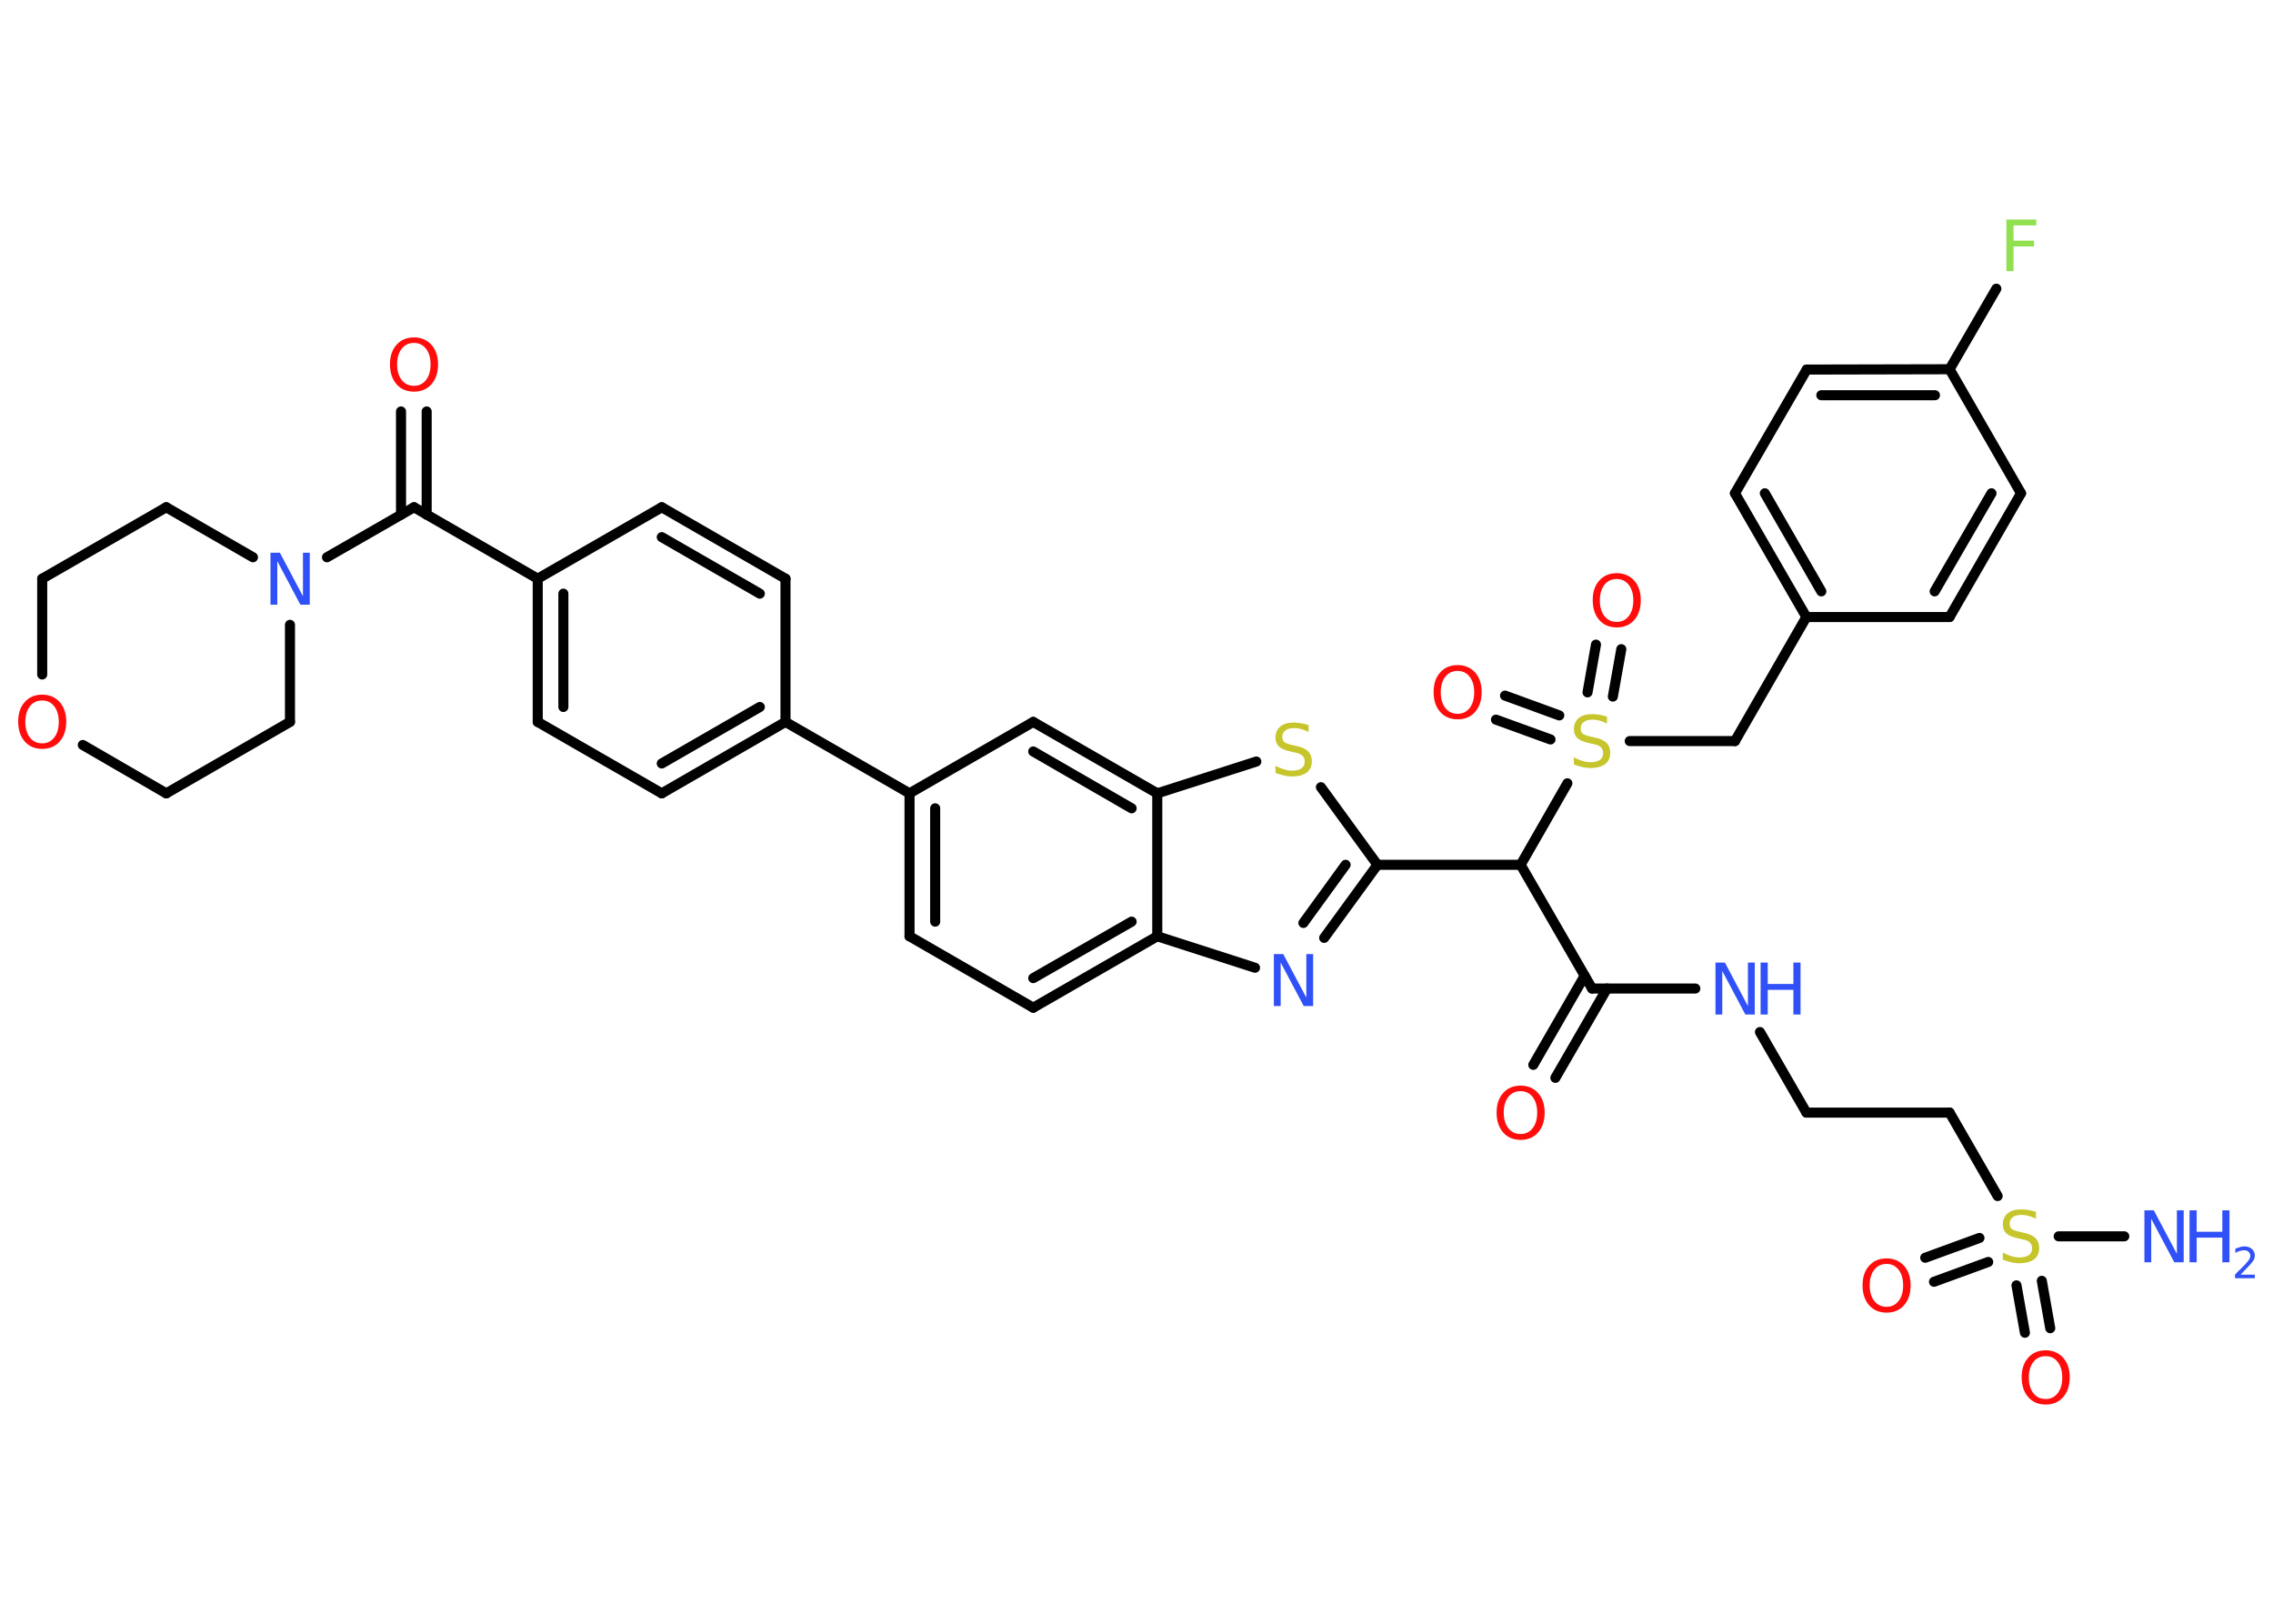 <?xml version='1.0' encoding='UTF-8'?>
<!DOCTYPE svg PUBLIC "-//W3C//DTD SVG 1.1//EN" "http://www.w3.org/Graphics/SVG/1.1/DTD/svg11.dtd">
<svg version='1.2' xmlns='http://www.w3.org/2000/svg' xmlns:xlink='http://www.w3.org/1999/xlink' width='70.0mm' height='50.0mm' viewBox='0 0 70.0 50.0'>
  <desc>Generated by the Chemistry Development Kit (http://github.com/cdk)</desc>
  <g stroke-linecap='round' stroke-linejoin='round' stroke='#000000' stroke-width='.31' fill='#FF0D0D'>
    <rect x='.0' y='.0' width='70.0' height='50.0' fill='#FFFFFF' stroke='none'/>
    <g id='mol1' class='mol'>
      <line id='mol1bnd1' class='bond' x1='65.42' y1='38.07' x2='63.4' y2='38.07'/>
      <g id='mol1bnd2' class='bond'>
        <line x1='61.23' y1='38.86' x2='59.56' y2='39.47'/>
        <line x1='60.96' y1='38.12' x2='59.29' y2='38.73'/>
      </g>
      <g id='mol1bnd3' class='bond'>
        <line x1='62.88' y1='39.44' x2='63.14' y2='40.9'/>
        <line x1='62.1' y1='39.58' x2='62.36' y2='41.04'/>
      </g>
      <line id='mol1bnd4' class='bond' x1='61.52' y1='36.83' x2='60.04' y2='34.26'/>
      <line id='mol1bnd5' class='bond' x1='60.04' y1='34.26' x2='55.63' y2='34.26'/>
      <line id='mol1bnd6' class='bond' x1='55.63' y1='34.26' x2='54.2' y2='31.78'/>
      <line id='mol1bnd7' class='bond' x1='52.21' y1='30.44' x2='49.03' y2='30.44'/>
      <g id='mol1bnd8' class='bond'>
        <line x1='49.49' y1='30.44' x2='47.9' y2='33.19'/>
        <line x1='48.8' y1='30.05' x2='47.22' y2='32.79'/>
      </g>
      <line id='mol1bnd9' class='bond' x1='49.03' y1='30.44' x2='46.83' y2='26.63'/>
      <line id='mol1bnd10' class='bond' x1='46.83' y1='26.63' x2='42.42' y2='26.63'/>
      <g id='mol1bnd11' class='bond'>
        <line x1='40.78' y1='28.88' x2='42.42' y2='26.63'/>
        <line x1='40.14' y1='28.42' x2='41.44' y2='26.63'/>
      </g>
      <line id='mol1bnd12' class='bond' x1='38.65' y1='29.8' x2='35.64' y2='28.83'/>
      <g id='mol1bnd13' class='bond'>
        <line x1='31.82' y1='31.03' x2='35.64' y2='28.83'/>
        <line x1='31.82' y1='30.12' x2='34.85' y2='28.38'/>
      </g>
      <line id='mol1bnd14' class='bond' x1='31.82' y1='31.03' x2='28.01' y2='28.83'/>
      <g id='mol1bnd15' class='bond'>
        <line x1='28.01' y1='24.43' x2='28.01' y2='28.83'/>
        <line x1='28.8' y1='24.89' x2='28.8' y2='28.38'/>
      </g>
      <line id='mol1bnd16' class='bond' x1='28.01' y1='24.43' x2='24.19' y2='22.23'/>
      <g id='mol1bnd17' class='bond'>
        <line x1='20.38' y1='24.43' x2='24.19' y2='22.23'/>
        <line x1='20.38' y1='23.51' x2='23.4' y2='21.77'/>
      </g>
      <line id='mol1bnd18' class='bond' x1='20.38' y1='24.43' x2='16.56' y2='22.23'/>
      <g id='mol1bnd19' class='bond'>
        <line x1='16.56' y1='17.82' x2='16.56' y2='22.23'/>
        <line x1='17.35' y1='18.28' x2='17.35' y2='21.77'/>
      </g>
      <line id='mol1bnd20' class='bond' x1='16.56' y1='17.82' x2='12.75' y2='15.62'/>
      <g id='mol1bnd21' class='bond'>
        <line x1='12.35' y1='15.85' x2='12.35' y2='12.67'/>
        <line x1='13.14' y1='15.85' x2='13.14' y2='12.67'/>
      </g>
      <line id='mol1bnd22' class='bond' x1='12.75' y1='15.62' x2='10.07' y2='17.16'/>
      <line id='mol1bnd23' class='bond' x1='8.93' y1='19.24' x2='8.93' y2='22.23'/>
      <line id='mol1bnd24' class='bond' x1='8.93' y1='22.23' x2='5.12' y2='24.43'/>
      <line id='mol1bnd25' class='bond' x1='5.12' y1='24.43' x2='2.55' y2='22.94'/>
      <line id='mol1bnd26' class='bond' x1='1.3' y1='20.77' x2='1.3' y2='17.82'/>
      <line id='mol1bnd27' class='bond' x1='1.3' y1='17.82' x2='5.12' y2='15.62'/>
      <line id='mol1bnd28' class='bond' x1='7.79' y1='17.16' x2='5.12' y2='15.62'/>
      <line id='mol1bnd29' class='bond' x1='16.56' y1='17.82' x2='20.38' y2='15.62'/>
      <g id='mol1bnd30' class='bond'>
        <line x1='24.19' y1='17.82' x2='20.38' y2='15.62'/>
        <line x1='23.4' y1='18.28' x2='20.38' y2='16.54'/>
      </g>
      <line id='mol1bnd31' class='bond' x1='24.19' y1='22.23' x2='24.19' y2='17.82'/>
      <line id='mol1bnd32' class='bond' x1='28.01' y1='24.43' x2='31.82' y2='22.23'/>
      <g id='mol1bnd33' class='bond'>
        <line x1='35.64' y1='24.43' x2='31.82' y2='22.23'/>
        <line x1='34.85' y1='24.89' x2='31.82' y2='23.14'/>
      </g>
      <line id='mol1bnd34' class='bond' x1='35.64' y1='28.83' x2='35.64' y2='24.43'/>
      <line id='mol1bnd35' class='bond' x1='35.64' y1='24.43' x2='38.69' y2='23.45'/>
      <line id='mol1bnd36' class='bond' x1='42.42' y1='26.63' x2='40.68' y2='24.24'/>
      <line id='mol1bnd37' class='bond' x1='46.83' y1='26.63' x2='48.27' y2='24.12'/>
      <g id='mol1bnd38' class='bond'>
        <line x1='48.89' y1='21.32' x2='49.15' y2='19.85'/>
        <line x1='49.67' y1='21.45' x2='49.93' y2='19.99'/>
      </g>
      <g id='mol1bnd39' class='bond'>
        <line x1='47.75' y1='22.77' x2='46.07' y2='22.16'/>
        <line x1='48.02' y1='22.03' x2='46.35' y2='21.42'/>
      </g>
      <line id='mol1bnd40' class='bond' x1='50.19' y1='22.82' x2='53.43' y2='22.82'/>
      <line id='mol1bnd41' class='bond' x1='53.43' y1='22.82' x2='55.63' y2='19.0'/>
      <g id='mol1bnd42' class='bond'>
        <line x1='53.43' y1='15.19' x2='55.63' y2='19.0'/>
        <line x1='54.35' y1='15.19' x2='56.09' y2='18.21'/>
      </g>
      <line id='mol1bnd43' class='bond' x1='53.43' y1='15.19' x2='55.64' y2='11.38'/>
      <g id='mol1bnd44' class='bond'>
        <line x1='60.04' y1='11.37' x2='55.64' y2='11.38'/>
        <line x1='59.59' y1='12.17' x2='56.09' y2='12.17'/>
      </g>
      <line id='mol1bnd45' class='bond' x1='60.04' y1='11.37' x2='61.48' y2='8.89'/>
      <line id='mol1bnd46' class='bond' x1='60.04' y1='11.37' x2='62.24' y2='15.19'/>
      <g id='mol1bnd47' class='bond'>
        <line x1='60.04' y1='19.0' x2='62.24' y2='15.19'/>
        <line x1='59.58' y1='18.21' x2='61.33' y2='15.19'/>
      </g>
      <line id='mol1bnd48' class='bond' x1='55.63' y1='19.0' x2='60.04' y2='19.0'/>
      <g id='mol1atm1' class='atom'>
        <path d='M66.04 37.27h.29l.71 1.34v-1.34h.21v1.6h-.29l-.71 -1.34v1.34h-.21v-1.6z' stroke='none' fill='#3050F8'/>
        <path d='M67.43 37.27h.22v.66h.79v-.66h.22v1.6h-.22v-.76h-.79v.76h-.22v-1.6z' stroke='none' fill='#3050F8'/>
        <path d='M68.99 39.25h.45v.11h-.61v-.11q.07 -.08 .2 -.2q.13 -.13 .16 -.17q.06 -.07 .09 -.12q.02 -.05 .02 -.09q.0 -.08 -.05 -.12q-.05 -.05 -.14 -.05q-.06 .0 -.13 .02q-.07 .02 -.14 .06v-.13q.08 -.03 .15 -.05q.07 -.02 .12 -.02q.15 .0 .24 .08q.09 .08 .09 .2q.0 .06 -.02 .11q-.02 .05 -.08 .12q-.02 .02 -.1 .11q-.09 .09 -.24 .25z' stroke='none' fill='#3050F8'/>
      </g>
      <path id='mol1atm2' class='atom' d='M62.7 37.32v.21q-.12 -.06 -.23 -.09q-.11 -.03 -.21 -.03q-.18 .0 -.27 .07q-.1 .07 -.1 .2q.0 .11 .06 .16q.06 .05 .24 .09l.13 .03q.24 .05 .36 .16q.12 .12 .12 .31q.0 .23 -.16 .35q-.16 .12 -.46 .12q-.11 .0 -.24 -.03q-.13 -.03 -.26 -.08v-.22q.13 .07 .26 .11q.13 .04 .25 .04q.19 .0 .29 -.07q.1 -.07 .1 -.21q.0 -.12 -.07 -.18q-.07 -.07 -.24 -.1l-.13 -.03q-.24 -.05 -.35 -.15q-.11 -.1 -.11 -.28q.0 -.21 .15 -.34q.15 -.12 .41 -.12q.11 .0 .23 .02q.12 .02 .24 .06z' stroke='none' fill='#C6C62C'/>
      <path id='mol1atm3' class='atom' d='M58.1 38.92q-.24 .0 -.38 .18q-.14 .18 -.14 .48q.0 .3 .14 .48q.14 .18 .38 .18q.23 .0 .37 -.18q.14 -.18 .14 -.48q.0 -.3 -.14 -.48q-.14 -.18 -.37 -.18zM58.1 38.75q.33 .0 .54 .23q.2 .23 .2 .6q.0 .38 -.2 .61q-.2 .23 -.54 .23q-.34 .0 -.54 -.23q-.2 -.23 -.2 -.61q.0 -.38 .2 -.6q.2 -.23 .54 -.23z' stroke='none'/>
      <path id='mol1atm4' class='atom' d='M63.0 41.76q-.24 .0 -.38 .18q-.14 .18 -.14 .48q.0 .3 .14 .48q.14 .18 .38 .18q.23 .0 .37 -.18q.14 -.18 .14 -.48q.0 -.3 -.14 -.48q-.14 -.18 -.37 -.18zM63.0 41.58q.33 .0 .54 .23q.2 .23 .2 .6q.0 .38 -.2 .61q-.2 .23 -.54 .23q-.34 .0 -.54 -.23q-.2 -.23 -.2 -.61q.0 -.38 .2 -.6q.2 -.23 .54 -.23z' stroke='none'/>
      <g id='mol1atm7' class='atom'>
        <path d='M52.83 29.64h.29l.71 1.34v-1.34h.21v1.6h-.29l-.71 -1.34v1.34h-.21v-1.6z' stroke='none' fill='#3050F8'/>
        <path d='M54.22 29.64h.22v.66h.79v-.66h.22v1.6h-.22v-.76h-.79v.76h-.22v-1.6z' stroke='none' fill='#3050F8'/>
      </g>
      <path id='mol1atm9' class='atom' d='M46.83 33.6q-.24 .0 -.38 .18q-.14 .18 -.14 .48q.0 .3 .14 .48q.14 .18 .38 .18q.23 .0 .37 -.18q.14 -.18 .14 -.48q.0 -.3 -.14 -.48q-.14 -.18 -.37 -.18zM46.83 33.43q.33 .0 .54 .23q.2 .23 .2 .6q.0 .38 -.2 .61q-.2 .23 -.54 .23q-.34 .0 -.54 -.23q-.2 -.23 -.2 -.61q.0 -.38 .2 -.6q.2 -.23 .54 -.23z' stroke='none'/>
      <path id='mol1atm12' class='atom' d='M39.23 29.38h.29l.71 1.34v-1.34h.21v1.6h-.29l-.71 -1.34v1.34h-.21v-1.6z' stroke='none' fill='#3050F8'/>
      <path id='mol1atm22' class='atom' d='M12.75 10.56q-.24 .0 -.38 .18q-.14 .18 -.14 .48q.0 .3 .14 .48q.14 .18 .38 .18q.23 .0 .37 -.18q.14 -.18 .14 -.48q.0 -.3 -.14 -.48q-.14 -.18 -.37 -.18zM12.75 10.39q.33 .0 .54 .23q.2 .23 .2 .6q.0 .38 -.2 .61q-.2 .23 -.54 .23q-.34 .0 -.54 -.23q-.2 -.23 -.2 -.61q.0 -.38 .2 -.6q.2 -.23 .54 -.23z' stroke='none'/>
      <path id='mol1atm23' class='atom' d='M8.33 17.02h.29l.71 1.34v-1.34h.21v1.6h-.29l-.71 -1.34v1.34h-.21v-1.6z' stroke='none' fill='#3050F8'/>
      <path id='mol1atm26' class='atom' d='M1.3 21.57q-.24 .0 -.38 .18q-.14 .18 -.14 .48q.0 .3 .14 .48q.14 .18 .38 .18q.23 .0 .37 -.18q.14 -.18 .14 -.48q.0 -.3 -.14 -.48q-.14 -.18 -.37 -.18zM1.3 21.39q.33 .0 .54 .23q.2 .23 .2 .6q.0 .38 -.2 .61q-.2 .23 -.54 .23q-.34 .0 -.54 -.23q-.2 -.23 -.2 -.61q.0 -.38 .2 -.6q.2 -.23 .54 -.23z' stroke='none'/>
      <path id='mol1atm33' class='atom' d='M40.3 22.33v.21q-.12 -.06 -.23 -.09q-.11 -.03 -.21 -.03q-.18 .0 -.27 .07q-.1 .07 -.1 .2q.0 .11 .06 .16q.06 .05 .24 .09l.13 .03q.24 .05 .36 .16q.12 .12 .12 .31q.0 .23 -.16 .35q-.16 .12 -.46 .12q-.11 .0 -.24 -.03q-.13 -.03 -.26 -.08v-.22q.13 .07 .26 .11q.13 .04 .25 .04q.19 .0 .29 -.07q.1 -.07 .1 -.21q.0 -.12 -.07 -.18q-.07 -.07 -.24 -.1l-.13 -.03q-.24 -.05 -.35 -.15q-.11 -.1 -.11 -.28q.0 -.21 .15 -.34q.15 -.12 .41 -.12q.11 .0 .23 .02q.12 .02 .24 .06z' stroke='none' fill='#C6C62C'/>
      <path id='mol1atm34' class='atom' d='M49.49 22.07v.21q-.12 -.06 -.23 -.09q-.11 -.03 -.21 -.03q-.18 .0 -.27 .07q-.1 .07 -.1 .2q.0 .11 .06 .16q.06 .05 .24 .09l.13 .03q.24 .05 .36 .16q.12 .12 .12 .31q.0 .23 -.16 .35q-.16 .12 -.46 .12q-.11 .0 -.24 -.03q-.13 -.03 -.26 -.08v-.22q.13 .07 .26 .11q.13 .04 .25 .04q.19 .0 .29 -.07q.1 -.07 .1 -.21q.0 -.12 -.07 -.18q-.07 -.07 -.24 -.1l-.13 -.03q-.24 -.05 -.35 -.15q-.11 -.1 -.11 -.28q.0 -.21 .15 -.34q.15 -.12 .41 -.12q.11 .0 .23 .02q.12 .02 .24 .06z' stroke='none' fill='#C6C62C'/>
      <path id='mol1atm35' class='atom' d='M49.79 17.83q-.24 .0 -.38 .18q-.14 .18 -.14 .48q.0 .3 .14 .48q.14 .18 .38 .18q.23 .0 .37 -.18q.14 -.18 .14 -.48q.0 -.3 -.14 -.48q-.14 -.18 -.37 -.18zM49.79 17.65q.33 .0 .54 .23q.2 .23 .2 .6q.0 .38 -.2 .61q-.2 .23 -.54 .23q-.34 .0 -.54 -.23q-.2 -.23 -.2 -.61q.0 -.38 .2 -.6q.2 -.23 .54 -.23z' stroke='none'/>
      <path id='mol1atm36' class='atom' d='M44.89 20.66q-.24 .0 -.38 .18q-.14 .18 -.14 .48q.0 .3 .14 .48q.14 .18 .38 .18q.23 .0 .37 -.18q.14 -.18 .14 -.48q.0 -.3 -.14 -.48q-.14 -.18 -.37 -.18zM44.89 20.48q.33 .0 .54 .23q.2 .23 .2 .6q.0 .38 -.2 .61q-.2 .23 -.54 .23q-.34 .0 -.54 -.23q-.2 -.23 -.2 -.61q.0 -.38 .2 -.6q.2 -.23 .54 -.23z' stroke='none'/>
      <path id='mol1atm42' class='atom' d='M61.79 6.76h.92v.18h-.7v.47h.63v.18h-.63v.76h-.22v-1.6z' stroke='none' fill='#90E050'/>
    </g>
  </g>
</svg>
